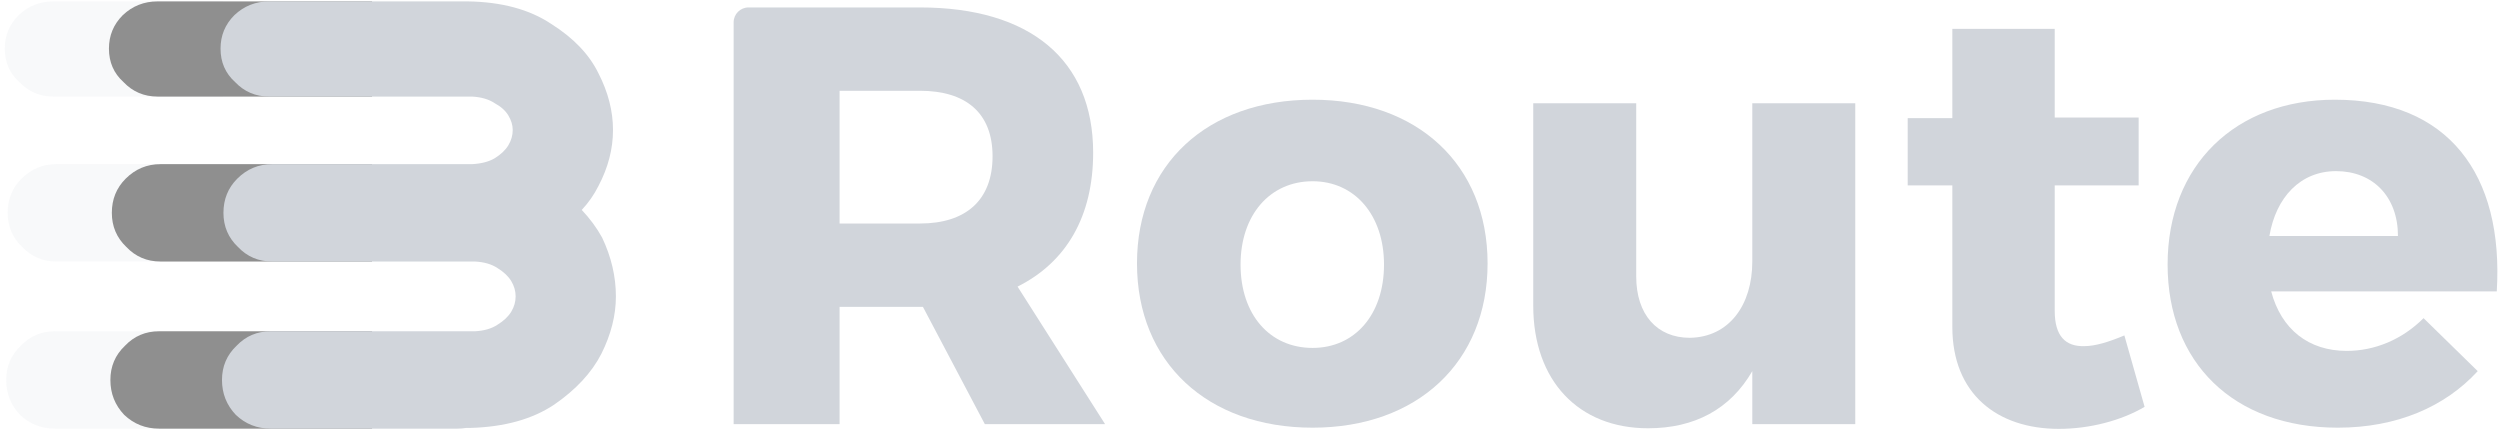 <svg xmlns="http://www.w3.org/2000/svg" width="336" height="58" viewBox="18 28 336 58" fill="none">
<g clip-path="url(#clip0_1_14)">
<path d="M18.836 79.066C18.836 77.243 19.487 75.713 20.789 74.477C22.026 73.174 23.556 72.523 25.379 72.523H52.832C54.069 72.458 55.078 72.165 55.859 71.644C56.706 71.124 57.324 70.538 57.715 69.887C58.105 69.236 58.301 68.552 58.301 67.836C58.301 67.12 58.105 66.436 57.715 65.785C57.324 65.134 56.706 64.548 55.859 64.027C55.078 63.507 54.069 63.214 52.832 63.148H25.574C23.751 63.148 22.221 62.497 20.984 61.195C19.682 59.958 19.031 58.428 19.031 56.605C19.031 54.783 19.65 53.253 20.887 52.016C22.189 50.714 23.751 50.062 25.574 50.062H52.246C52.311 50.062 52.376 50.062 52.441 50.062C53.678 49.997 54.688 49.737 55.469 49.281C56.315 48.76 56.934 48.175 57.324 47.523C57.715 46.872 57.91 46.189 57.91 45.473C57.91 44.822 57.715 44.171 57.324 43.52C56.934 42.868 56.315 42.315 55.469 41.859C54.688 41.339 53.678 41.046 52.441 40.98H25.184C23.361 40.98 21.831 40.329 20.594 39.027C19.292 37.855 18.641 36.358 18.641 34.535C18.641 32.777 19.259 31.28 20.496 30.043C21.798 28.806 23.361 28.188 25.184 28.188H51.855C56.413 28.253 60.156 29.262 63.086 31.215C66.081 33.103 68.197 35.316 69.434 37.855C70.736 40.395 71.387 42.934 71.387 45.473C71.387 48.012 70.736 50.518 69.434 52.992C68.848 54.164 68.099 55.238 67.188 56.215C68.294 57.387 69.206 58.624 69.922 59.926C71.159 62.53 71.777 65.167 71.777 67.836C71.777 70.375 71.126 72.947 69.824 75.551C68.522 78.09 66.406 80.368 63.477 82.387C60.547 84.34 56.803 85.382 52.246 85.512H51.66C51.27 85.577 50.879 85.609 50.488 85.609H25.379C23.556 85.609 21.994 84.991 20.691 83.754C19.454 82.452 18.836 80.889 18.836 79.066Z" fill="#d1d5db" fill-opacity="0.16"/>
</g>
<g clip-path="url(#clip1_1_14)">
<path d="M32.836 79.066C32.836 77.243 33.487 75.713 34.789 74.477C36.026 73.174 37.556 72.523 39.379 72.523H70.832C72.069 72.458 73.078 72.165 73.859 71.644C74.706 71.124 75.324 70.538 75.715 69.887C76.106 69.236 76.301 68.552 76.301 67.836C76.301 67.12 76.106 66.436 75.715 65.785C75.324 65.134 74.706 64.548 73.859 64.027C73.078 63.507 72.069 63.214 70.832 63.148H39.574C37.751 63.148 36.221 62.497 34.984 61.195C33.682 59.958 33.031 58.428 33.031 56.605C33.031 54.783 33.65 53.253 34.887 52.016C36.189 50.714 37.751 50.062 39.574 50.062H70.246C70.311 50.062 70.376 50.062 70.441 50.062C71.678 49.997 72.688 49.737 73.469 49.281C74.315 48.76 74.934 48.175 75.324 47.523C75.715 46.872 75.91 46.189 75.91 45.473C75.91 44.822 75.715 44.171 75.324 43.52C74.934 42.868 74.315 42.315 73.469 41.859C72.688 41.339 71.678 41.046 70.441 40.98H39.184C37.361 40.98 35.831 40.329 34.594 39.027C33.292 37.855 32.641 36.358 32.641 34.535C32.641 32.777 33.259 31.28 34.496 30.043C35.798 28.806 37.361 28.188 39.184 28.188H69.856C74.413 28.253 78.156 29.262 81.086 31.215C84.081 33.103 86.197 35.316 87.434 37.855C88.736 40.395 89.387 42.934 89.387 45.473C89.387 48.012 88.736 50.518 87.434 52.992C86.848 54.164 86.099 55.238 85.188 56.215C86.294 57.387 87.206 58.624 87.922 59.926C89.159 62.53 89.777 65.167 89.777 67.836C89.777 70.375 89.126 72.947 87.824 75.551C86.522 78.09 84.406 80.368 81.477 82.387C78.547 84.34 74.803 85.382 70.246 85.512H69.66C69.269 85.577 68.879 85.609 68.488 85.609H39.379C37.556 85.609 35.993 84.991 34.691 83.754C33.454 82.452 32.836 80.889 32.836 79.066Z" fill="#8F8F8F"/>
</g>
<path d="M47.836 79.066C47.836 77.243 48.487 75.713 49.789 74.477C51.026 73.174 52.556 72.523 54.379 72.523H81.832C83.069 72.458 84.078 72.165 84.859 71.644C85.706 71.124 86.324 70.538 86.715 69.887C87.106 69.236 87.301 68.552 87.301 67.836C87.301 67.12 87.106 66.436 86.715 65.785C86.324 65.134 85.706 64.548 84.859 64.027C84.078 63.507 83.069 63.214 81.832 63.148H54.574C52.751 63.148 51.221 62.497 49.984 61.195C48.682 59.958 48.031 58.428 48.031 56.605C48.031 54.783 48.65 53.253 49.887 52.016C51.189 50.714 52.751 50.062 54.574 50.062H81.246C81.311 50.062 81.376 50.062 81.441 50.062C82.678 49.997 83.688 49.737 84.469 49.281C85.315 48.76 85.934 48.175 86.324 47.523C86.715 46.872 86.91 46.189 86.91 45.473C86.91 44.822 86.715 44.171 86.324 43.52C85.934 42.868 85.315 42.315 84.469 41.859C83.688 41.339 82.678 41.046 81.441 40.98H54.184C52.361 40.98 50.831 40.329 49.594 39.027C48.292 37.855 47.641 36.358 47.641 34.535C47.641 32.777 48.259 31.28 49.496 30.043C50.798 28.806 52.361 28.188 54.184 28.188H80.856C85.413 28.253 89.156 29.262 92.086 31.215C95.081 33.103 97.197 35.316 98.434 37.855C99.736 40.395 100.387 42.934 100.387 45.473C100.387 48.012 99.736 50.518 98.434 52.992C97.848 54.164 97.099 55.238 96.188 56.215C97.294 57.387 98.206 58.624 98.922 59.926C100.159 62.53 100.777 65.167 100.777 67.836C100.777 70.375 100.126 72.947 98.824 75.551C97.522 78.09 95.406 80.368 92.477 82.387C89.547 84.34 85.803 85.382 81.246 85.512H80.66C80.269 85.577 79.879 85.609 79.488 85.609H54.379C52.556 85.609 50.993 84.991 49.691 83.754C48.454 82.452 47.836 80.889 47.836 79.066Z" fill="#d1d5db"/>
<path d="M150.36 85H166.52L154.76 66.52C161.32 63.24 164.92 57.08 164.92 48.52C164.92 36.04 156.44 29 141.64 29H118.6C117.496 29 116.6 29.895 116.6 31V85H130.84V69.24H141.64H142.04L150.36 85ZM130.84 58.04V40.2H141.64C147.8 40.2 151.4 43.16 151.4 49C151.4 54.92 147.8 58.04 141.64 58.04H130.84Z" fill="#d1d5db"/>
<path d="M194.411 41.4C180.251 41.4 170.811 50.12 170.811 63.4C170.811 76.68 180.251 85.48 194.411 85.48C208.491 85.48 217.931 76.68 217.931 63.4C217.931 50.12 208.491 41.4 194.411 41.4ZM194.411 52.36C200.091 52.36 204.011 56.92 204.011 63.56C204.011 70.28 200.091 74.76 194.411 74.76C188.651 74.76 184.731 70.28 184.731 63.56C184.731 56.92 188.651 52.36 194.411 52.36Z" fill="#d1d5db"/>
<path d="M267.348 41.88H253.508V63.16C253.508 69 250.388 73.32 245.108 73.4C240.708 73.4 237.908 70.28 237.908 65.16V41.88H224.068V69.08C224.068 79.16 230.148 85.56 239.508 85.56C245.748 85.56 250.548 83 253.508 77.88V85H267.348V41.88Z" fill="#d1d5db"/>
<path d="M303.515 73.08C301.435 73.96 299.595 74.52 298.155 74.52C295.595 74.6 294.155 73.16 294.155 69.8V52.92H305.435V43.8H294.155V31.88H280.395V43.88H274.395V52.92H280.395V71.96C280.395 80.92 286.395 85.64 294.715 85.64C298.875 85.64 303.115 84.52 306.235 82.68L303.515 73.08Z" fill="#d1d5db"/>
<path d="M331.806 41.4C318.446 41.4 309.326 50.2 309.326 63.56C309.326 76.68 318.126 85.48 332.206 85.48C340.126 85.48 346.606 82.68 351.006 77.88L343.726 70.76C340.846 73.64 337.166 75.16 333.406 75.16C328.286 75.16 324.606 72.28 323.246 67.16H353.566C354.526 51.4 347.006 41.4 331.806 41.4ZM323.006 59.72C323.886 54.52 327.166 51 331.966 51C336.926 51 340.286 54.44 340.286 59.72H323.006Z" fill="#d1d5db"/>
<defs>
<clipPath id="clip0_1_14">
<rect width="48" height="100" fill="#d1d5db"/>
</clipPath>
<clipPath id="clip1_1_14">
<rect width="54" height="100" fill="#d1d5db" transform="translate(14)"/>
</clipPath>
</defs>
</svg>
